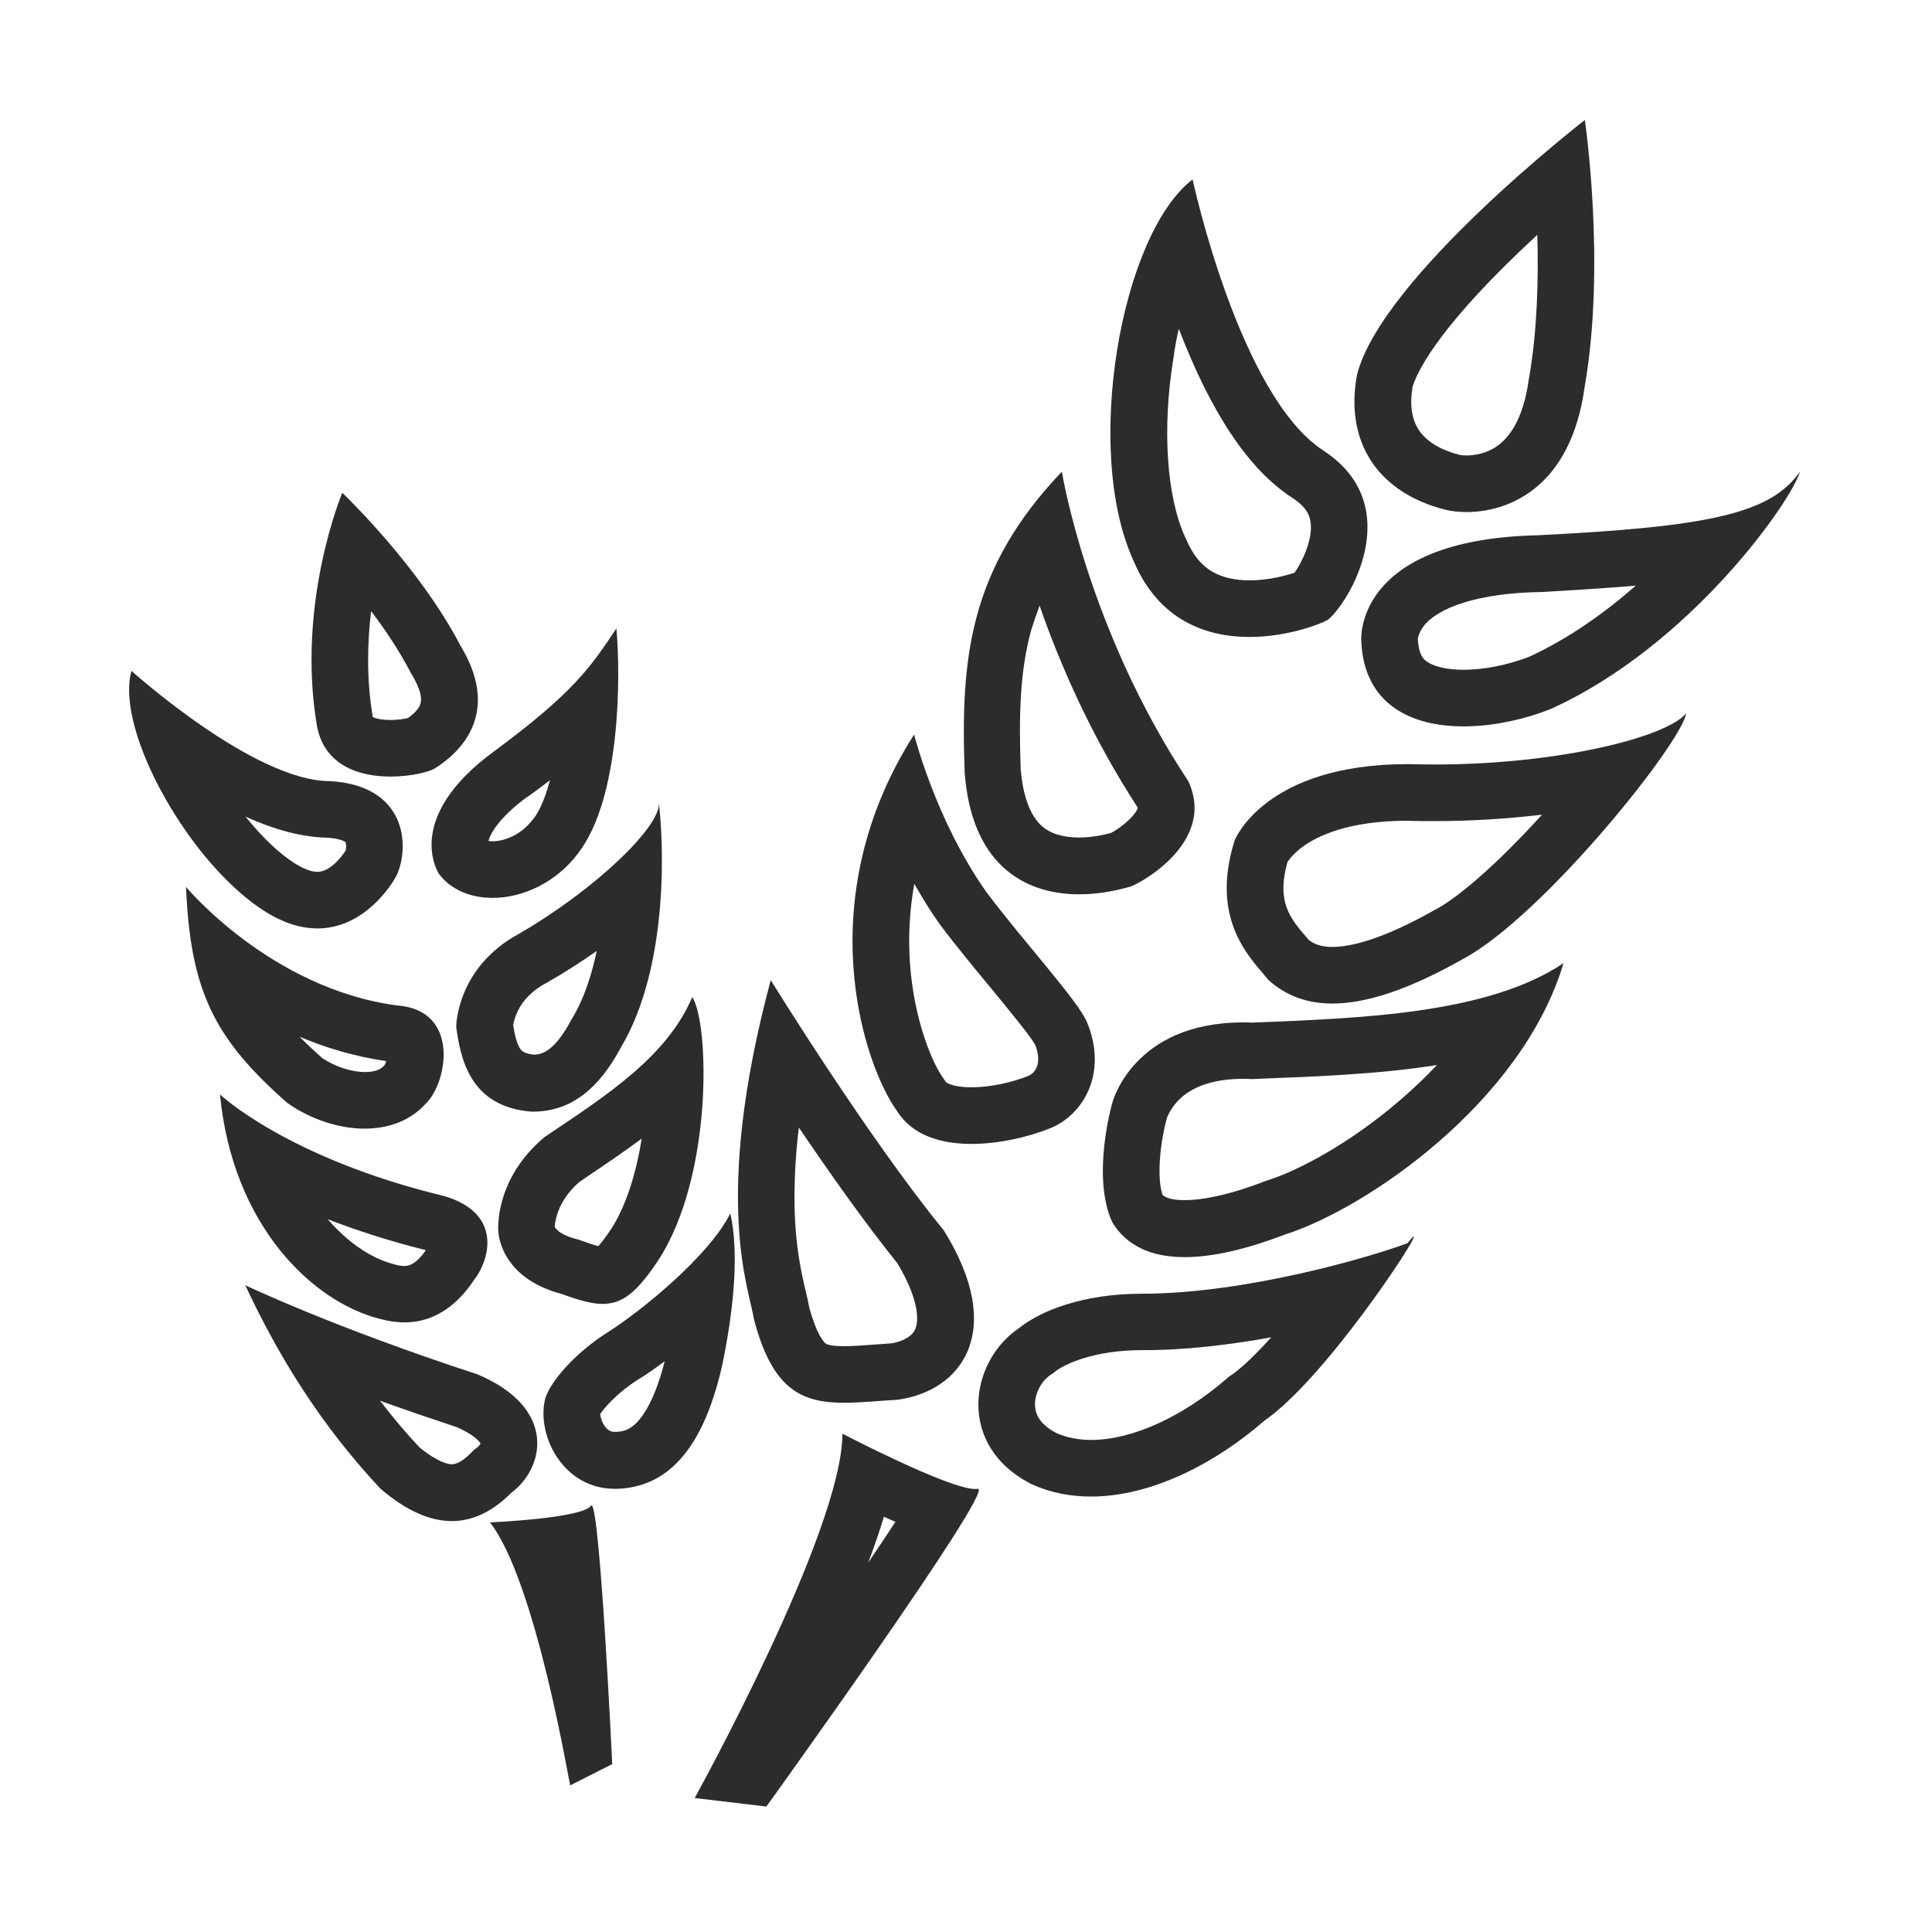 <svg class="svg-icon" style="width: 1em; height: 1em;vertical-align: middle;fill: currentColor;overflow: hidden;" viewBox="0 0 1024 1024" version="1.1" xmlns="http://www.w3.org/2000/svg"><path d="M814.8 124.5c0.7 23.2 0 50.4-4.3 75.5l-0.1 0.5-0.1 0.5c-1.5 11.2-5.4 26.3-15.3 34.3-6.5 5.3-13.9 6.1-17.6 6.1-2.3 0-3.6-0.3-3.8-0.3-7.1-1.8-16.6-5.6-21.6-13.2-3.8-5.8-4.9-13.4-3.3-22.9 2-6.8 11.7-28.6 56.4-71.4 3.2-3.1 6.5-6.1 9.7-9.1M840 63.6s-107.3 83.1-120.7 134.8c-6.8 35.9 11.1 62.8 46.9 71.8 3 0.7 6.8 1.2 11.1 1.2 21.4 0 55.2-12.1 62.6-66.4 11.4-65 0.1-141.4 0.1-141.4zM867 310.4c-16.4 14.4-35.5 28-56.5 37.7-11.4 4.4-24 6.9-34.8 6.9-8.5 0-15.6-1.6-19.5-4.4-1.3-0.9-4.3-3.1-4.7-11.9 0-0.2 0.1-0.6 0.2-1.1 0.4-1.6 1.4-4.1 3.8-6.9 4.3-4.8 18.8-16 60.4-16.9h0.8c19.7-1.1 36.2-2.2 50.3-3.4m87-60.4c-15.6 22.5-49.2 29.2-138.8 33.7-98.3 2.2-93.7 56.1-93.7 56.1 1.4 33.3 26.1 45.2 54.2 45.2 15.5 0 32.1-3.6 46.4-9.3 73.8-33.5 127.4-110 131.9-125.7zM817.3 431.8c-22.1 24.4-43.3 43.2-56.1 50.1l-0.4 0.2-0.4 0.2c-28.6 16.2-45.3 19.6-54.2 19.6-6.3 0-9.9-1.7-12.4-3.6-0.5-0.5-0.9-1.1-1.4-1.6-8.6-10-16-18.7-10-39.9 0.1-0.1 0.2-0.3 0.3-0.4 1.2-1.7 3.4-4.3 7.2-7.2 8.5-6.4 25.1-14.1 55.8-14.2 4.9 0.2 9.9 0.2 14.8 0.2 19 0 38.3-1.2 56.8-3.4m76.4-53.7c-10.4 12.6-67.6 27.1-133.3 27.1-4.7 0-9.5-0.1-14.3-0.2-76 0-91.7 40.4-91.7 40.4-13.5 42.7 8.9 62.9 18 74.1 8.8 7.9 19.8 12.4 33.8 12.4 17.7 0 40.2-7.2 69-23.5 42.4-22.5 116.2-114.7 118.5-130.3z" fill="#2c2c2c" /><path d="M761.6 564.5c-6.4 6.8-12.8 12.8-18.7 17.9-27.8 24.1-55.5 38.3-70.8 43.1l-0.9 0.3-0.8 0.3c-21.6 8.3-35 10-42.5 10-7.6 0-10.5-1.6-11.8-2.9-3.3-10.4-0.7-29.7 2.3-40.3l0.1-0.4c0.4-1 2.2-5.7 7.1-10.3 7.4-6.9 18.7-10.4 33.3-10.4 1.1 0 2.2 0 3.3 0.1h2.2l1.9-0.1c31.1-1.2 64.1-2.4 95.3-7.3m67.1-54c-40.2 26.9-107.2 29.2-165.4 31.5-1.5-0.1-2.9-0.1-4.4-0.1-58.7 0-69.4 42.8-69.4 42.8s-11.1 38.3-0.1 62.9c7.5 12.5 20.4 18.7 38.5 18.7 14.5 0 32.3-4 53.2-12 42.6-13.5 125.4-69.7 147.6-143.8zM673.8 708.8c-11.1 12.3-17.8 17.7-20.7 19.7l-1.4 0.9-1.3 1.1c-23.5 20.5-50.5 32.7-72 32.7-6.7 0-12.9-1.2-18.4-3.6-10.8-5.6-11.2-12.1-11.4-14.3-0.4-6.3 3.1-13.2 8.5-16.8l1.1-0.7 1-0.8c5.3-4.2 21-11.4 46.1-11.4 22.6 0.1 46.4-2.8 68.5-6.8m75.5-53.4c-0.3 0-1.3 1.1-3.3 3.5-17.9 6.8-84.9 26.8-140.8 26.8-31.3 0-53.6 9.1-64.8 18-26.9 18-33.6 63 6.7 83.1 10 4.5 20.5 6.4 31.2 6.4 32.4 0 66.5-18.1 91.7-40.1 32-22 81.8-97.7 79.3-97.7zM624.8 174.3c17.4 45.2 37.1 74.6 60.2 89.6 7.8 5.1 9.3 9.6 9.7 13.4 1 9.1-4.6 20.6-8.5 26.2-5 1.7-14 4.1-23.9 4.1-7.7 0-14.2-1.5-19.4-4.4-6.1-3.4-10.8-9.2-14.3-17.6l-0.2-0.4-0.2-0.4c-9.9-21.5-12.3-57.8-6.3-94.7 0.7-5.5 1.7-10.7 2.9-15.8m7.3-79.2c-38 29.2-58.1 143.7-31.3 202.1 13.4 31.9 38.9 40.4 61.4 40.4 18.7 0 35.4-5.8 41.5-9 11.2-8.9 42.5-60.6-2.3-89.8-44.7-29.1-69.3-143.7-69.3-143.7zM551 321c10.7 30.8 27.2 68.9 52 107v0.2c0 0.4-0.9 2.8-4.7 6.4-3.6 3.4-7.5 5.9-9.5 6.9-6 1.6-11.7 2.4-17 2.4-8.7 0-15.4-2.2-20-6.4-7.4-7-10-19.9-10.8-29.7-1-28.3-0.5-51.7 5.5-73.6 1.4-4.5 2.9-8.9 4.5-13.2m11.8-71c-49.2 51.7-53.7 98.9-51.5 159.5 3.5 47.2 30.1 64.5 60.7 64.5 8.7 0 17.6-1.4 26.5-3.9 2.3 0 47-22.5 31.3-56.1-53.6-80.9-67-164-67-164z" fill="#2c2c2c" /><path d="M484.6 468.4c4 7.1 8.4 14.3 13.3 21.2l0.3 0.4 0.3 0.4c8.3 11.1 18.1 22.9 26.7 33.3 8.2 10 20.6 25 23.4 29.9 1.9 4.8 2.2 9 0.8 12.2-1 2.4-2.8 3.8-4.1 4.3l-0.2 0.1-0.2 0.1c-7.2 2.9-18.9 6-30 6-9 0-13.2-2.1-13.9-3.2l-0.5-0.9-0.6-0.8c-5.9-8.1-15.5-31.1-17.6-60.8-1-14.1-0.2-28.3 2.3-42.2m-0.1-79.1c-55.9 87.5-26.9 175.1-8.9 199.8 8.1 12.8 23.3 17.2 39.3 17.2 14.9 0 30.4-3.8 41.2-8.1 17.9-6.9 31.2-29.2 20.1-56.2-4.5-11.3-33.6-42.7-53.7-69.6-26.8-38.2-38-83.1-38-83.1zM423.4 597.6c16.2 23.9 35 50.6 52.2 71.9 10.7 17.8 11.9 29.8 9.4 35.2-2.4 5-9.4 6.8-12.5 7.3-2.9 0.2-5.7 0.4-8.4 0.6-6.4 0.5-11.9 0.9-16.7 0.9-5.2 0-8.7-0.5-9.9-1.5-0.7-0.6-4.6-4.3-8.6-19.1-0.5-2.8-1.1-5.6-1.9-8.7-2.3-10-5.9-25.1-5.9-49.2 0-11.7 0.7-24.2 2.3-37.4m-14.9-78.1c-31.3 116.9-11.2 164-8.9 179.7 9.8 37.5 25.4 44.3 47.9 44.3 8.4 0 17.8-1 28.2-1.6 33.5-4.5 58.1-35.9 24.5-89.8-40.3-49.3-91.7-132.6-91.7-132.6zM468.5 803.9c2.1 1 4.2 1.9 6.1 2.7-3.8 5.8-8.5 12.9-14.4 21.6 3.4-9.2 6.2-17.3 8.3-24.3m-22-44c0 51.6-78.3 193.1-78.3 193.1l38 4.5s121.3-168.4 112.1-168.4h-0.2c-0.4 0.1-0.8 0.1-1.3 0.1-14 0-70.3-29.3-70.3-29.3z" fill="#2c2c2c" /><path d="M196.7 323.9c7.5 9.9 14.8 20.8 20.7 32.1l0.4 0.8 0.5 0.8c4.5 7.5 5.9 13 4.1 16.6-1.4 2.7-4.1 4.9-6.2 6.4-1.8 0.4-5.2 1-9.3 1-5.3 0-8.3-1-9.3-1.5 0-0.1-0.1-0.3-0.1-0.6-3.3-19.8-2.8-39-0.8-55.6m-15.3-62.7s-24.5 58.4-13.4 123.6c4 21.3 22.9 26.8 39 26.8 11.1 0 20.9-2.6 23.6-4.4 6.7-4.4 38-24.7 13.4-65.1-22.3-42.7-62.6-80.9-62.6-80.9zM291.5 413.5c-3.2 12.1-6.8 18-8.7 20.4l-0.1 0.1-0.1 0.1c-6.5 8.7-15.6 11.8-21.5 11.8-0.8 0-1.6-0.1-2.2-0.2 1.2-4.6 6.6-13.1 20.6-23.4h0.2c4.3-3.1 8.2-6 11.8-8.8m35.2-80.4c-13.5 20.2-22.3 33.7-64.8 65.1-49.2 36-29.1 65.2-29.1 65.2 6.5 8.4 16.9 12.5 28.3 12.5 15.9 0 33.8-8.1 45.5-23.9 22.4-29.2 22.4-94.2 20.1-118.9zM316.3 504c-3 14.3-7.4 26.5-13.1 35.9l-0.4 0.6-0.3 0.6c-8.8 16.3-15.4 17.8-19.4 17.9-5.8-0.6-6.8-2.3-7.5-3.3-1.9-3.1-3-8.2-3.6-12.5 0.3-1.6 1-4.3 2.4-7.3 3-6.1 8-11.1 15.1-14.9l0.5-0.2 0.4-0.3c8.8-5 17.5-10.6 25.9-16.5m32.8-78.9c0 0.2 0.1 0.4 0.1 0.6 0-0.2-0.1-0.4-0.1-0.6z m0.1 0.6c1 11.9-32.2 44.8-73.9 69.1-33.5 18-33.5 49.4-33.5 49.4 2.2 15.8 6.7 42.6 40.2 45 13.4 0 31.3-4.6 46.9-33.7 26.6-44.4 22.5-112.9 20.3-129.8z" fill="#2c2c2c" /><path d="M340.1 603.5c-3.1 19.6-8.7 36.3-16.1 47.8-3.3 4.9-5.5 7.7-6.9 9.2-1.8-0.5-4.7-1.4-9.2-3l-1.3-0.5-1.3-0.3c-7.8-2.1-10.7-5-11.3-6.6v-0.4s0.4-2.9 1.1-5.4c1.9-6.5 5.9-12.5 11.8-17.7l1.6-1.1c10.6-7.2 21.4-14.4 31.6-22m26.8-75c-13.4 31.4-44.6 51.6-78.2 74.1-26.9 22.5-24.6 49.6-24.6 49.6s0 24.7 33.5 33.6c9 3.3 15.9 5.3 21.9 5.3 10.4 0 18.2-6.2 29.5-23.3 29.1-44.9 26.9-125.8 17.9-139.3zM352.3 721.5c-3.1 12.2-6.9 21.7-11.3 28.1-5.3 7.8-9.9 9.1-14 9.3H325.8c-1.4 0-3-0.2-4.9-2.5-1.9-2.4-2.6-5.2-2.8-6.9 2.3-3.5 9.2-11.4 20.2-18.4 3.3-1.9 8.2-5.3 14-9.6m34.8-78.4c-11.2 22.5-47 51.6-64.8 62.9-17.9 11.3-31.3 27-33.5 36-4.3 19.4 10 47.1 37 47.1 1 0 2.1 0 3.2-0.1 33.5-2.2 47-35.9 53.7-65 6.6-31.6 8.9-60.8 4.4-80.9zM130.1 432.8c16.1 7.3 30.6 11 43.6 11.2 7.3 0.5 9.3 2.3 9.4 2.3 0.4 0.7 0.5 2.9 0.1 4.5-2 3.2-8.2 11.3-15 11.3-3 0-6.9-1.4-11.3-4.1-8.6-5.2-17.9-14.2-26.8-25.2m-60.4-77.2c-9 31.5 31.3 103.3 71.6 128 10 6.1 19 8.5 26.9 8.5 24.2 0 39-22 42.3-28.7 6.8-15.8 4.5-47.2-35.8-49.4-40.2 0-105-58.4-105-58.4zM158.8 549.5c13.9 5.9 29.3 10.5 45.9 12.9-0.2 0.7-0.4 1.4-0.7 1.9l-0.4 0.5c-2 2.3-5.4 3.4-10.2 3.4-7.1 0-15.6-2.8-22.5-7.3-4.6-4.1-8.6-7.8-12.1-11.4m-60.2-79.4c2.3 56.1 15.7 81 53.7 114.5 11.9 8.4 26.9 13.6 41 13.6 12.5 0 24.3-4.1 32.7-13.6 11.2-11.2 17.9-49.3-15.6-51.7-67-8.9-111.8-62.8-111.8-62.8zM173.7 646.2c16.2 6.3 33.6 11.8 52 16.4-5.7 8.4-10 8.4-11.4 8.4-1.4 0-2.9-0.2-4.7-0.7l-0.3-0.1-0.3-0.1c-12.2-3-24.8-11.7-35.3-23.9m-57.1-66.1c6.7 69.6 49.2 110.1 85 119 4.5 1.2 8.7 1.8 12.7 1.8 17.5 0 29.2-11 36.6-22 8.9-11.2 15.6-35.9-15.6-45-82.9-20-118.7-53.8-118.7-53.8zM201.4 742.4c12.5 4.5 26.2 9.2 40.9 14.1 8.4 3.7 11.6 7.2 12.4 8.5-0.2 0.5-0.8 1.5-1.8 2.2l-1.7 1.3-1.5 1.5c-4 4.1-7.5 6.1-10.2 6.1-1.5 0-7.1-0.7-17.2-9-7.4-7.9-14.3-16.1-20.9-24.7M130 681.2c17.9 38.3 40.2 74.2 71.6 107.8 14.1 12.1 26.7 17.2 37.9 17.2 11.8 0 22.2-5.7 31.4-14.9 17.9-13.4 24.5-45-17.9-62.9-76.1-24.8-123-47.2-123-47.2zM313.5 797.9c-0.1 0-0.1 0-0.2 0.1-4.5 6.8-53.6 8.9-53.6 8.9 24.4 31.2 42.2 139.4 42.5 139.4l22.3-11.3s-6.5-137.1-11-137.1z" fill="#2c2c2c" /></svg>